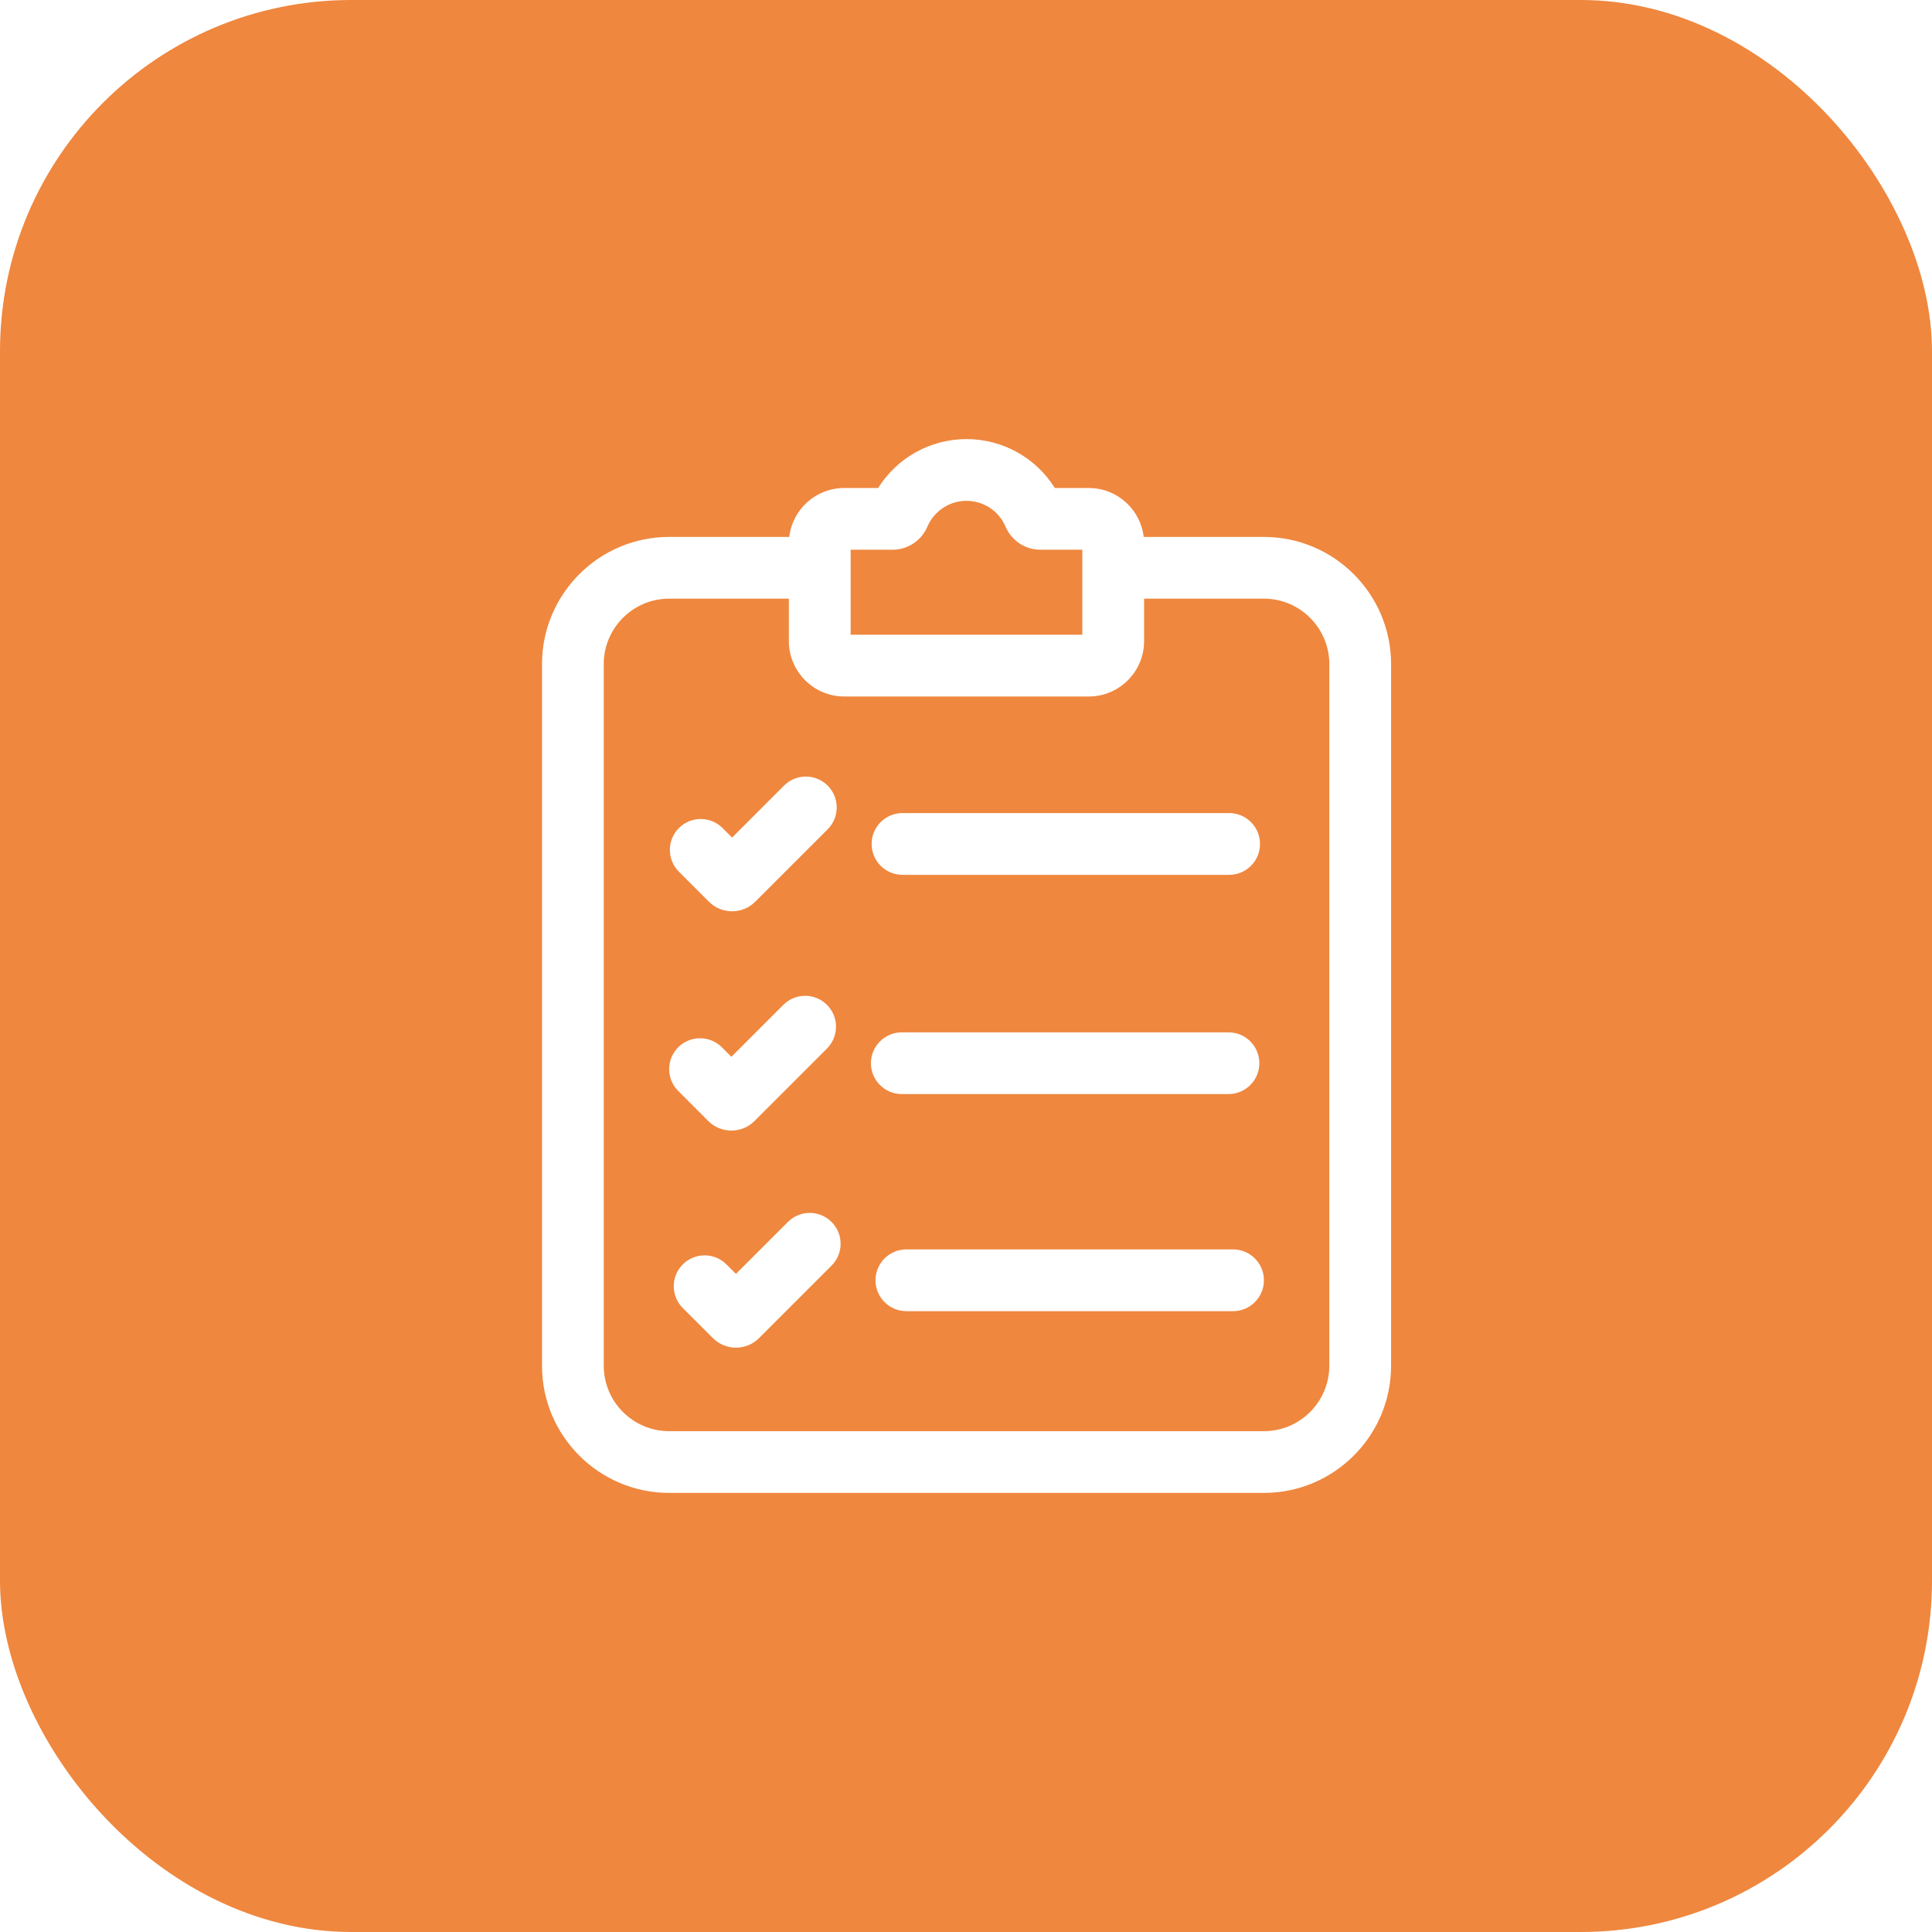 <svg width="44" height="44" viewBox="0 0 44 44" fill="none" xmlns="http://www.w3.org/2000/svg">
<g filter="url(#filter0_ii_1140_1999)">
<rect width="44" height="44" rx="8" fill="#EF873E"/>
<path d="M28.784 12.228H26.047C25.975 11.601 25.441 11.114 24.796 11.114H24.023C23.593 10.427 22.838 10 22.011 10C21.185 10 20.429 10.427 19.999 11.114H19.227C18.581 11.114 18.047 11.601 17.975 12.228H15.24C13.643 12.228 12.344 13.527 12.344 15.124V31.104C12.344 32.701 13.643 34 15.24 34H28.784C30.381 34 31.681 32.701 31.681 31.104V15.124C31.681 13.527 30.381 12.228 28.784 12.228ZM19.373 12.52H20.326C20.672 12.52 20.983 12.315 21.119 11.997C21.273 11.638 21.623 11.406 22.011 11.406C22.399 11.406 22.749 11.637 22.901 11.995C23.037 12.314 23.349 12.52 23.695 12.52H24.649V14.455H19.373V12.52ZM30.274 31.103C30.274 31.925 29.606 32.594 28.784 32.594H15.24C14.418 32.594 13.75 31.925 13.75 31.103V15.124C13.75 14.302 14.418 13.634 15.24 13.634H17.966V14.602C17.966 15.296 18.532 15.862 19.227 15.862H24.796C25.491 15.862 26.056 15.296 26.056 14.602V13.634H28.784C29.606 13.634 30.274 14.302 30.274 15.124V31.103Z" fill="white"/>
<path d="M20.554 19.924H27.993C28.381 19.924 28.696 19.609 28.696 19.221C28.696 18.832 28.381 18.517 27.993 18.517H20.554C20.165 18.517 19.851 18.832 19.851 19.221C19.851 19.609 20.165 19.924 20.554 19.924Z" fill="white"/>
<path d="M16.145 20.536C16.291 20.682 16.482 20.754 16.673 20.754C16.863 20.754 17.054 20.682 17.2 20.536L18.85 18.886C19.124 18.612 19.124 18.166 18.85 17.892C18.575 17.617 18.13 17.617 17.855 17.892L16.673 19.075L16.456 18.858C16.181 18.584 15.736 18.584 15.462 18.858C15.187 19.133 15.187 19.578 15.462 19.853L16.145 20.536Z" fill="white"/>
<path d="M20.538 24.917H27.977C28.366 24.917 28.681 24.602 28.681 24.214C28.681 23.825 28.366 23.511 27.977 23.511H20.538C20.15 23.511 19.835 23.825 19.835 24.214C19.835 24.602 20.15 24.917 20.538 24.917Z" fill="white"/>
<path d="M16.13 25.53C16.27 25.67 16.457 25.748 16.657 25.748H16.657C16.856 25.748 17.044 25.67 17.184 25.53L18.834 23.88C19.108 23.605 19.108 23.16 18.834 22.885C18.559 22.61 18.114 22.61 17.84 22.885L16.657 24.068L16.44 23.851C16.166 23.577 15.72 23.577 15.446 23.851C15.171 24.126 15.171 24.571 15.446 24.846L16.13 25.53Z" fill="white"/>
<path d="M28.082 28.454H20.643C20.254 28.454 19.939 28.769 19.939 29.157C19.939 29.546 20.254 29.861 20.643 29.861H28.082C28.47 29.861 28.785 29.546 28.785 29.157C28.785 28.769 28.47 28.454 28.082 28.454Z" fill="white"/>
<path d="M17.944 27.829L16.761 29.012L16.544 28.796C16.27 28.521 15.825 28.521 15.55 28.796C15.276 29.07 15.276 29.515 15.55 29.79L16.234 30.473C16.379 30.619 16.57 30.692 16.761 30.692C16.952 30.692 17.143 30.619 17.288 30.473L18.938 28.823C19.213 28.549 19.213 28.104 18.938 27.829C18.664 27.554 18.218 27.554 17.944 27.829Z" fill="white"/>
</g>
<defs>
<filter id="filter0_ii_1140_1999" x="-1.222" y="-1.222" width="46.444" height="46.444" filterUnits="userSpaceOnUse" color-interpolation-filters="sRGB">
<feFlood flood-opacity="0" result="BackgroundImageFix"/>
<feBlend mode="normal" in="SourceGraphic" in2="BackgroundImageFix" result="shape"/>
<feColorMatrix in="SourceAlpha" type="matrix" values="0 0 0 0 0 0 0 0 0 0 0 0 0 0 0 0 0 0 127 0" result="hardAlpha"/>
<feOffset dx="1.222" dy="1.222"/>
<feGaussianBlur stdDeviation="1.222"/>
<feComposite in2="hardAlpha" operator="arithmetic" k2="-1" k3="1"/>
<feColorMatrix type="matrix" values="0 0 0 0 1 0 0 0 0 1 0 0 0 0 1 0 0 0 0.33 0"/>
<feBlend mode="normal" in2="shape" result="effect1_innerShadow_1140_1999"/>
<feColorMatrix in="SourceAlpha" type="matrix" values="0 0 0 0 0 0 0 0 0 0 0 0 0 0 0 0 0 0 127 0" result="hardAlpha"/>
<feOffset dx="-1.222" dy="-1.222"/>
<feGaussianBlur stdDeviation="1.222"/>
<feComposite in2="hardAlpha" operator="arithmetic" k2="-1" k3="1"/>
<feColorMatrix type="matrix" values="0 0 0 0 0.152 0 0 0 0 0.132 0 0 0 0 0.132 0 0 0 0.12 0"/>
<feBlend mode="normal" in2="effect1_innerShadow_1140_1999" result="effect2_innerShadow_1140_1999"/>
</filter>
</defs>
</svg>
